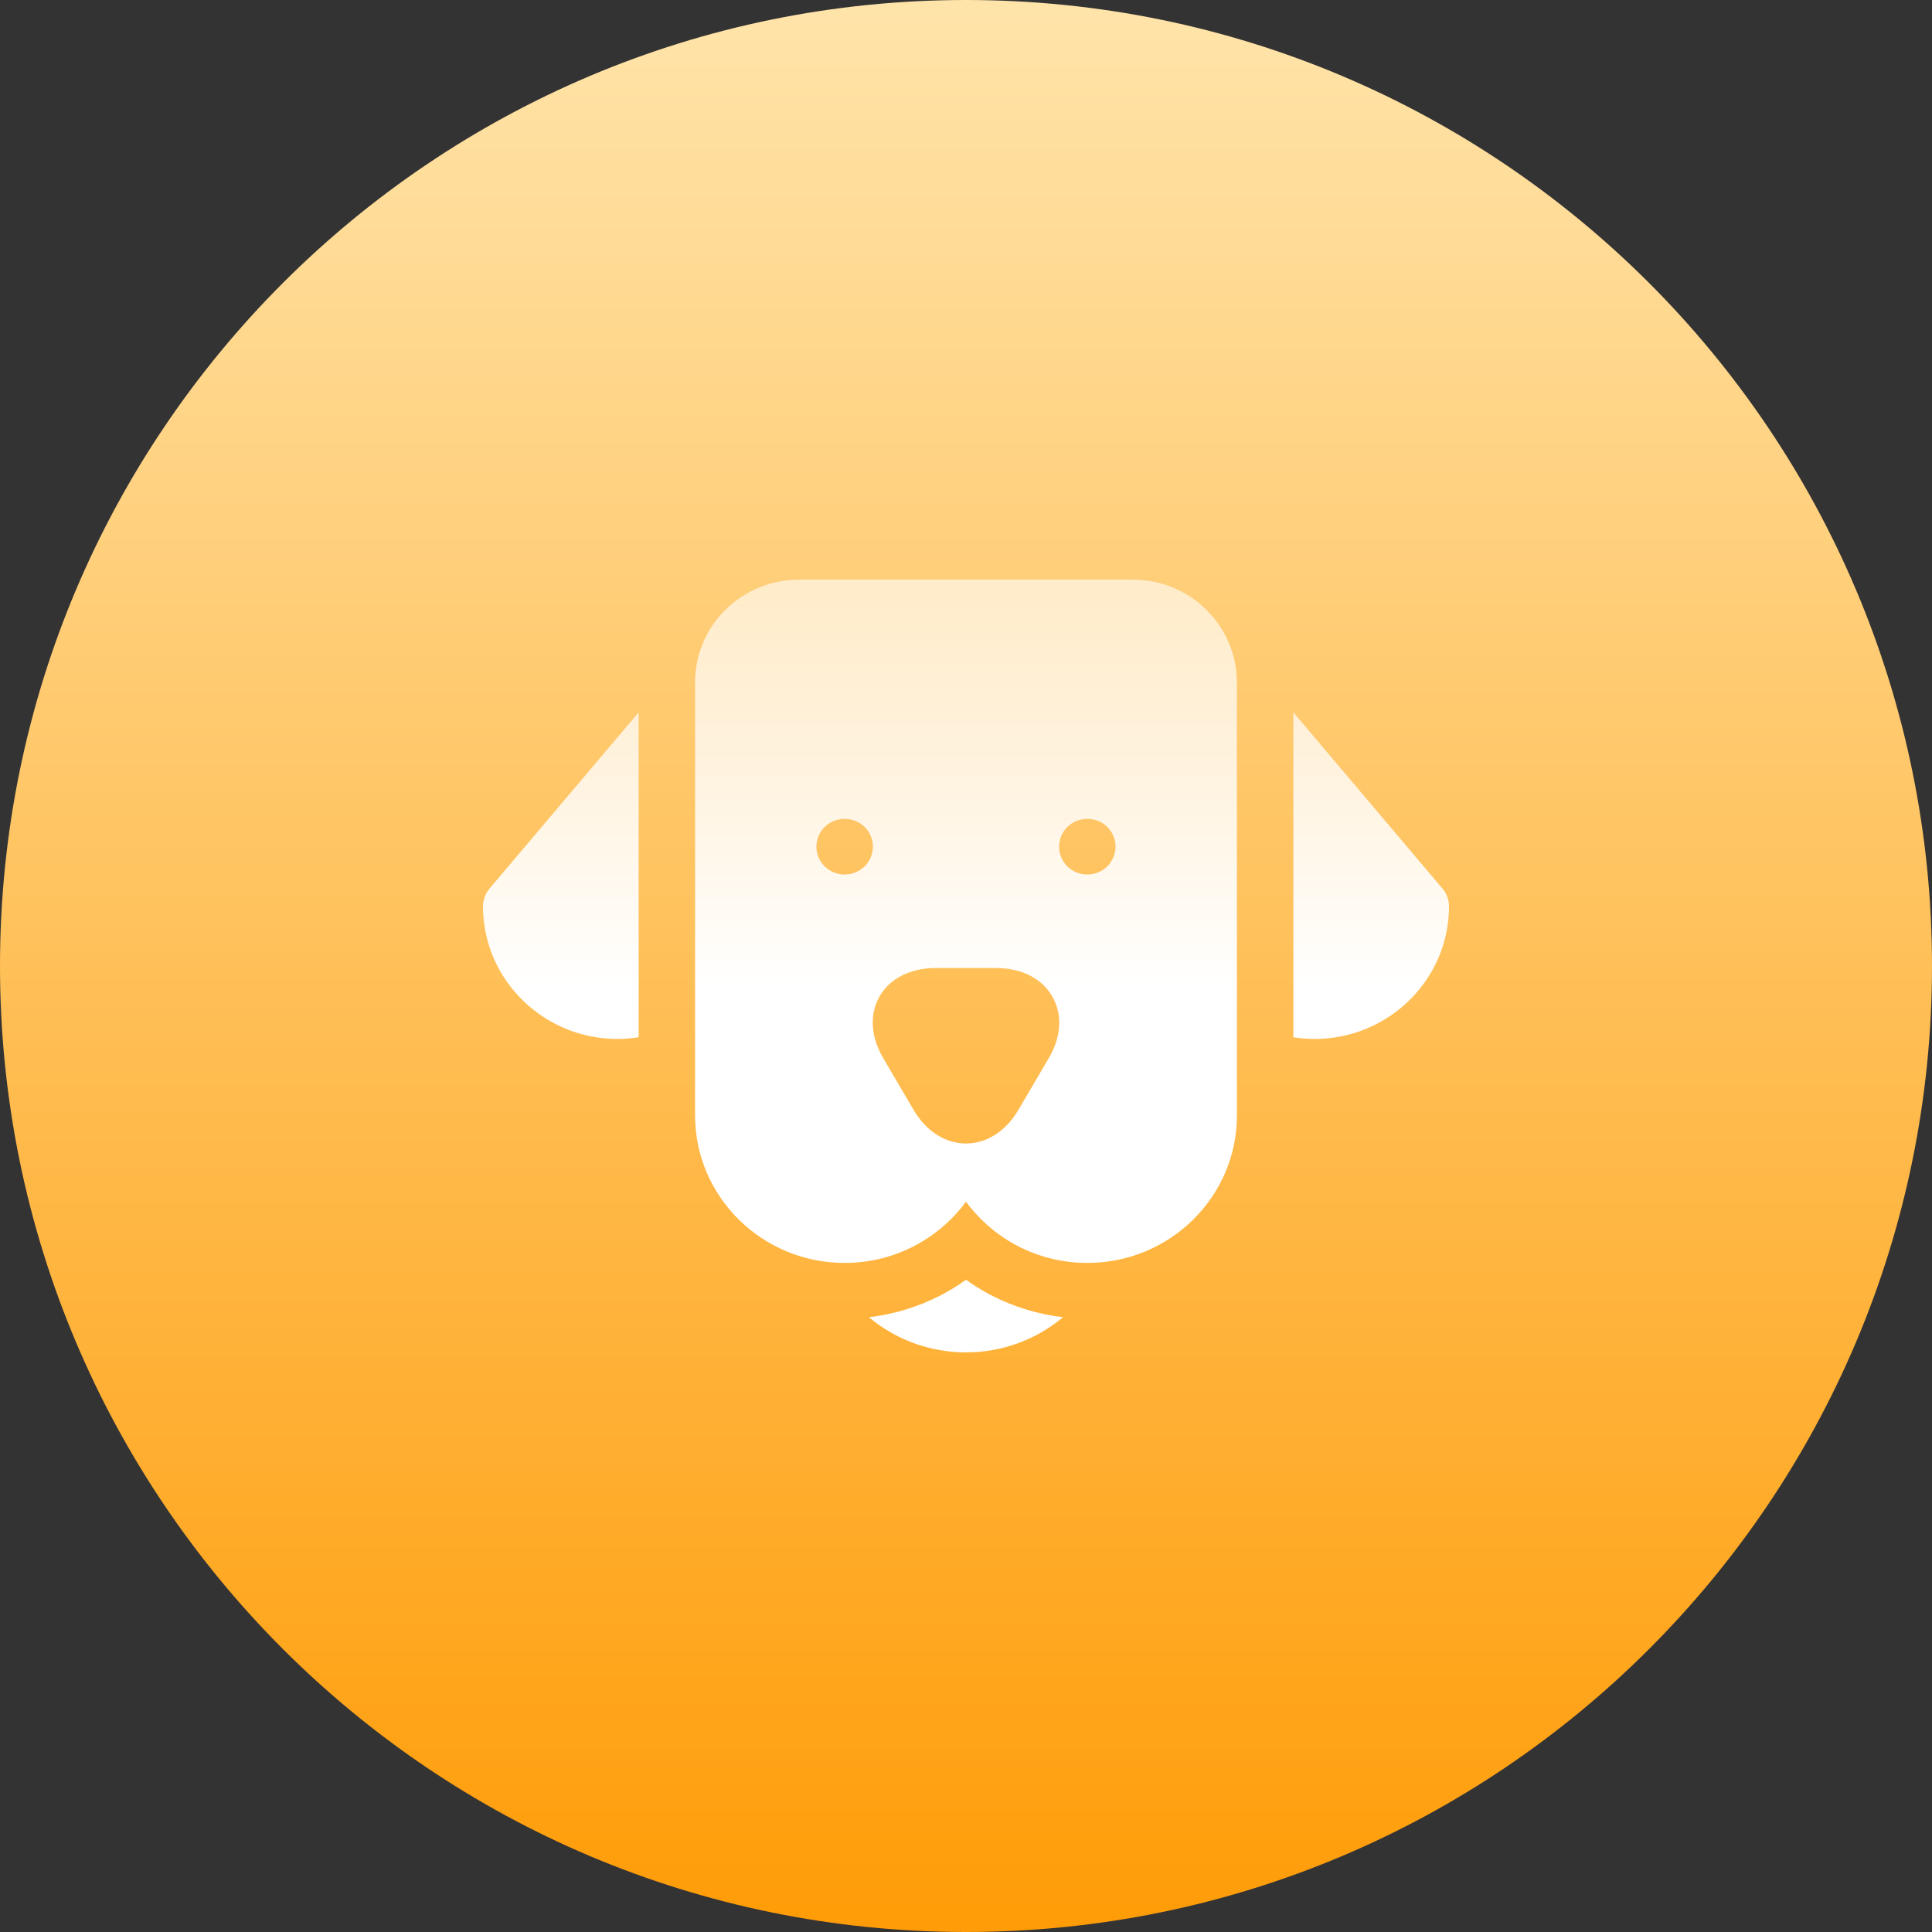 <svg width="100" height="100" viewBox="0 0 100 100" fill="none" xmlns="http://www.w3.org/2000/svg">
<rect x="0" y="0" width="100" height="100" fill="#333333" stroke="none"/>
<path d="M100 50C100 77.614 77.614 100 50 100C22.386 100 0 77.614 0 50C0 22.386 22.386 0 50 0C77.614 0 100 22.386 100 50Z" fill="url(#paint0_linear_1_217)"/>
<path fill-rule="evenodd" clip-rule="evenodd" d="M41.365 30H58.624C61.597 30 64.012 32.381 64.022 35.311V57.737C64.022 61.948 60.552 65.369 56.28 65.369C53.693 65.369 51.41 64.118 50 62.198C48.59 64.118 46.297 65.369 43.719 65.369C39.448 65.369 35.978 61.948 35.978 57.737V35.311C35.978 32.381 38.393 30 41.365 30ZM42.684 44.844C42.959 45.114 43.334 45.264 43.719 45.264C44.105 45.264 44.49 45.104 44.754 44.844C45.028 44.574 45.181 44.204 45.181 43.824C45.181 43.443 45.028 43.073 44.754 42.803C44.48 42.533 44.105 42.383 43.719 42.383C43.334 42.383 42.959 42.533 42.684 42.803C42.411 43.073 42.258 43.443 42.258 43.824C42.258 44.204 42.411 44.574 42.684 44.844ZM52.719 57.437L54.292 54.756C54.941 53.646 55.002 52.486 54.454 51.555C53.916 50.635 52.861 50.105 51.562 50.105H48.427C47.129 50.105 46.073 50.635 45.536 51.555C44.998 52.486 45.059 53.646 45.708 54.756L47.281 57.437C47.93 58.547 48.924 59.187 50 59.187C51.075 59.187 52.07 58.547 52.719 57.437ZM56.28 45.264C56.666 45.264 57.041 45.114 57.315 44.844C57.579 44.574 57.741 44.194 57.741 43.824C57.741 43.443 57.589 43.073 57.315 42.803C57.041 42.533 56.666 42.383 56.28 42.383C55.895 42.383 55.519 42.533 55.245 42.803C54.971 43.073 54.819 43.443 54.819 43.824C54.819 44.204 54.971 44.574 55.245 44.844C55.519 45.114 55.895 45.264 56.28 45.264ZM66.944 36.872L74.655 45.984C74.878 46.244 75 46.574 75 46.914C75 50.695 71.875 53.776 68.04 53.776C67.664 53.776 67.299 53.746 66.944 53.686V36.872ZM31.96 53.776C28.125 53.776 25 50.695 25 46.914C25 46.574 25.122 46.244 25.345 45.984L33.056 36.872V53.686C32.701 53.746 32.336 53.776 31.96 53.776ZM50 66.239C49.574 66.549 49.127 66.819 48.661 67.059C47.514 67.649 46.256 68.029 44.978 68.179C46.347 69.329 48.113 69.999 50 69.999C51.897 69.999 53.663 69.319 55.022 68.179C53.734 68.029 52.486 67.649 51.339 67.059C50.873 66.819 50.426 66.549 50 66.239Z" fill="url(#paint1_linear_1_217)"/>
<defs>
<linearGradient id="paint0_linear_1_217" x1="50" y1="0" x2="50" y2="100" gradientUnits="userSpaceOnUse">
<stop stop-color="#FFE4AA"/>
<stop offset="1" stop-color="#FF9C07"/>
</linearGradient>
<linearGradient id="paint1_linear_1_217" x1="50" y1="30" x2="50" y2="51" gradientUnits="userSpaceOnUse">
<stop stop-color="white" stop-opacity="0.6"/>
<stop offset="1" stop-color="white"/>
</linearGradient>
</defs>
</svg>
